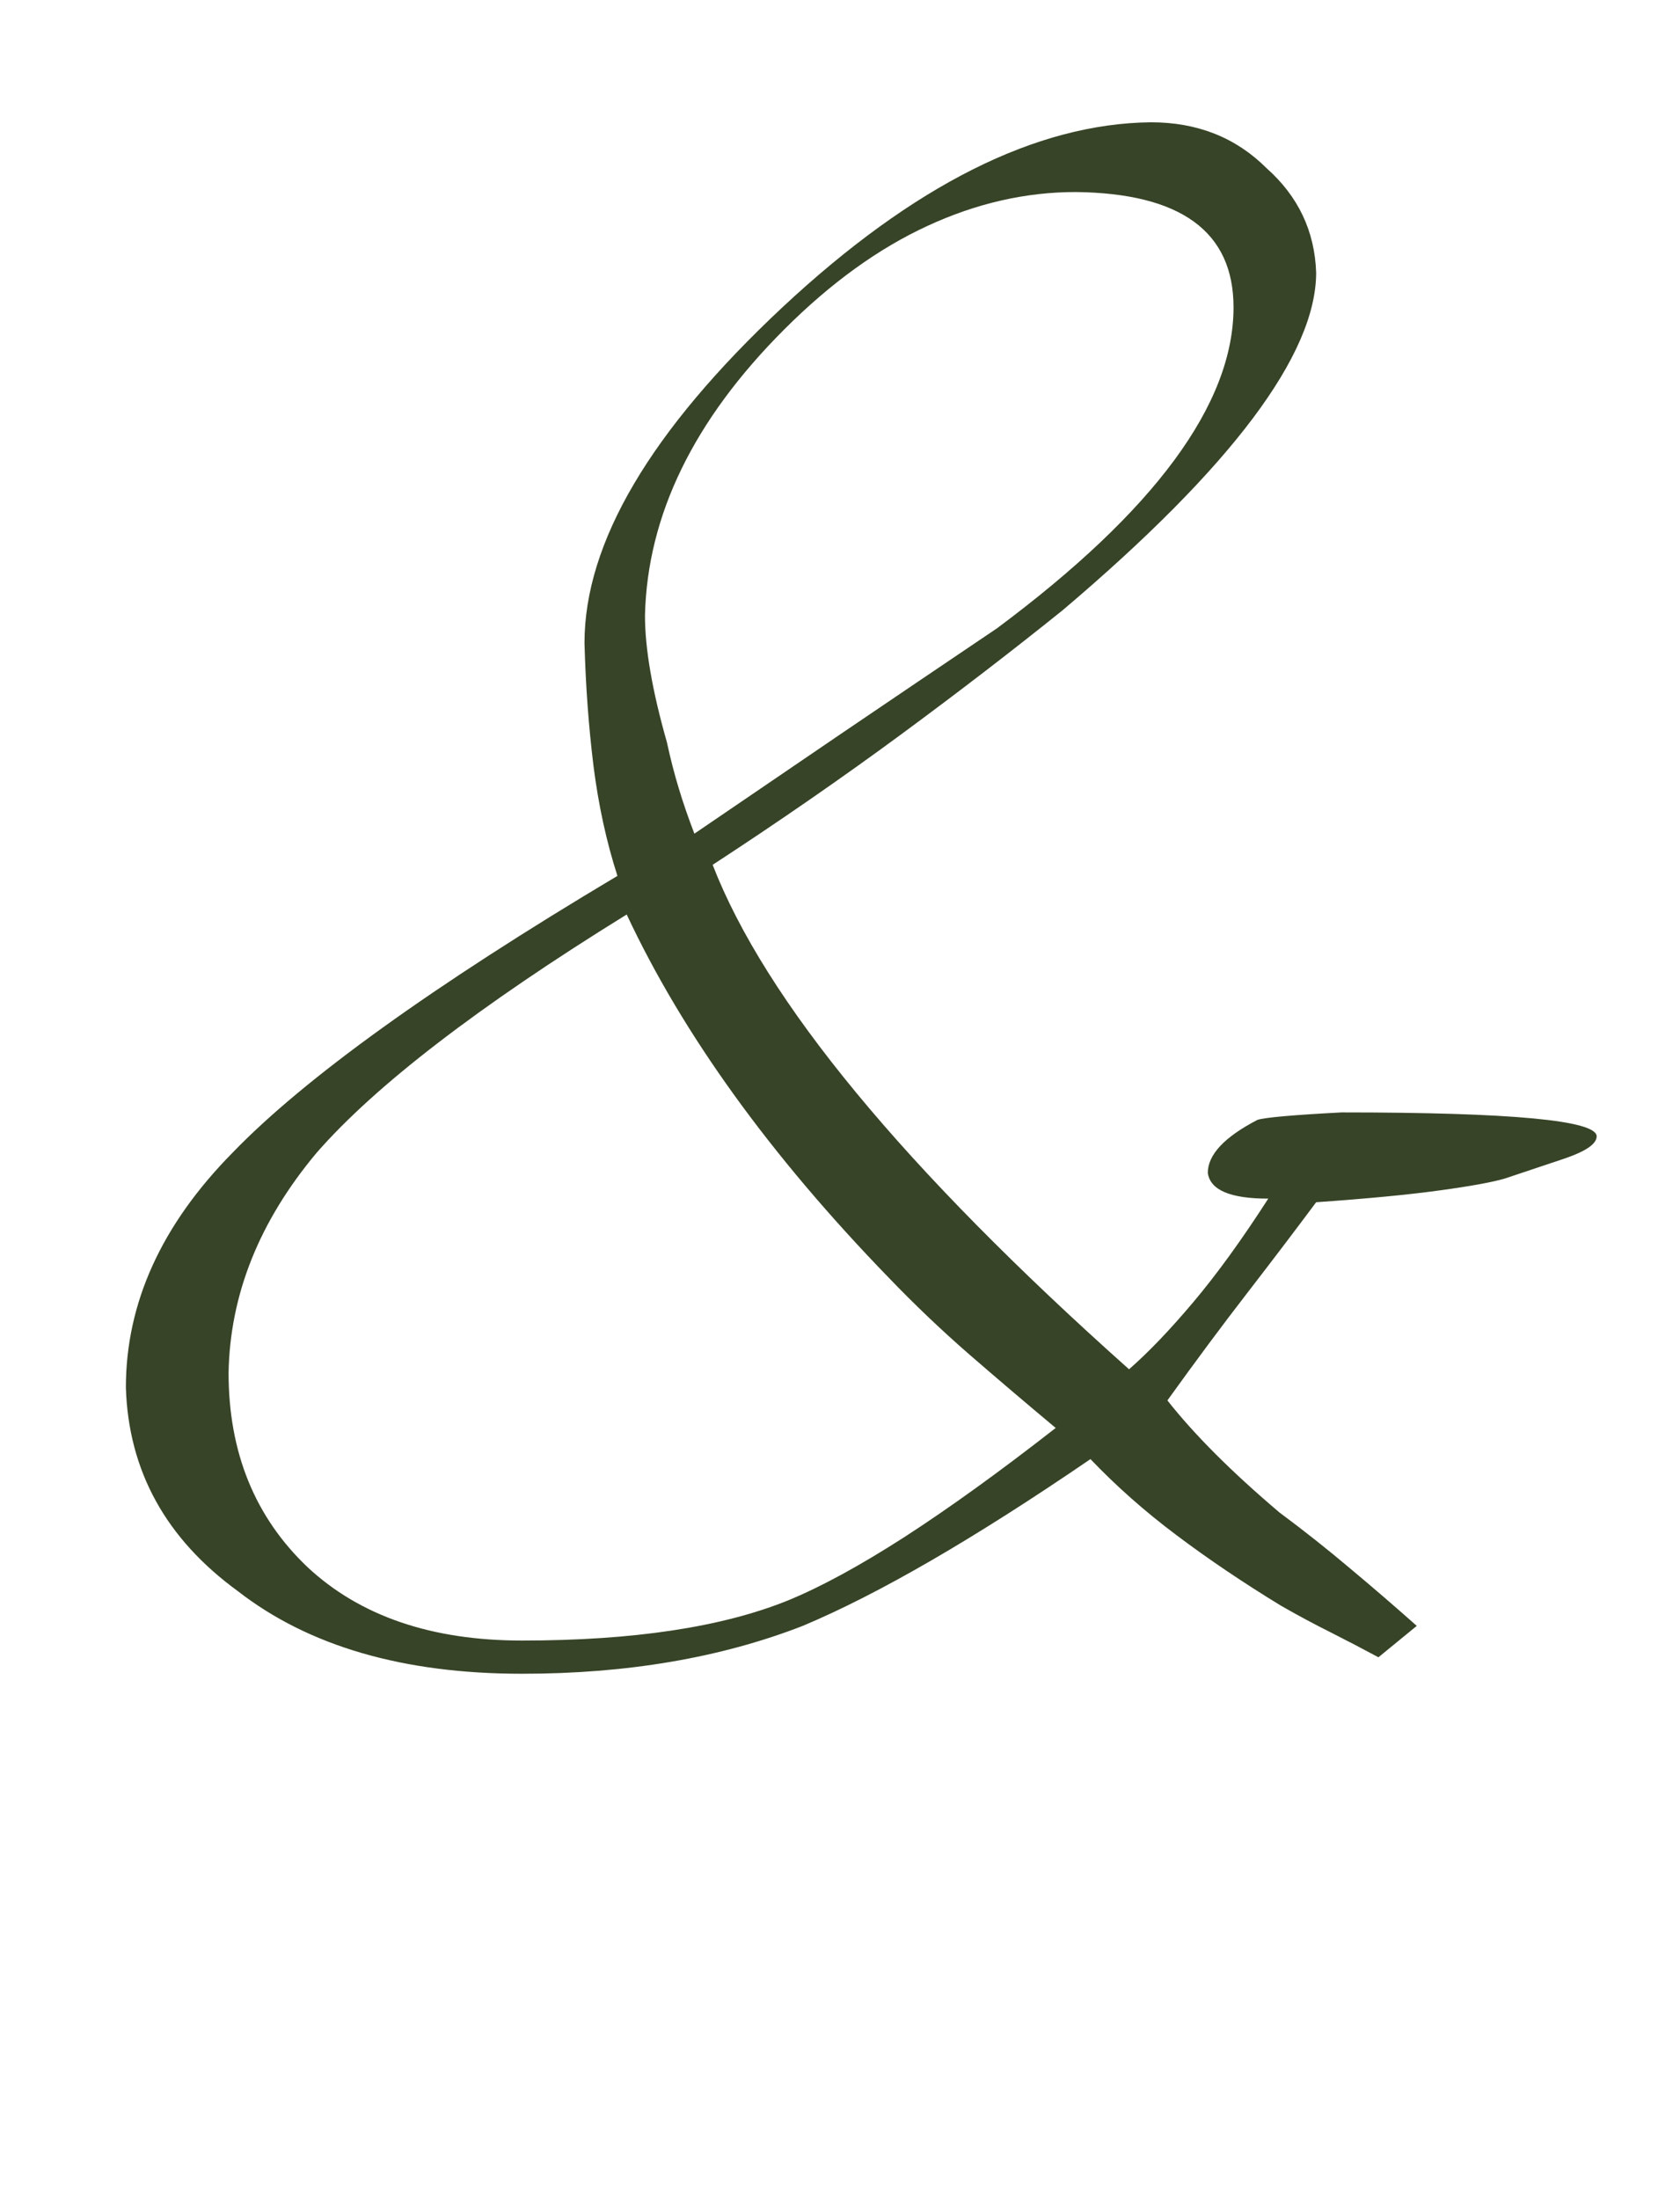 <svg xmlns="http://www.w3.org/2000/svg" xmlns:xlink="http://www.w3.org/1999/xlink" width="136" zoomAndPan="magnify" viewBox="0 0 102 133.5" height="178" preserveAspectRatio="xMidYMid meet" version="1.0"><defs><g/></defs><g fill="#374427" fill-opacity="1"><g transform="translate(0.19, 97.486)"><g><path d="M 96.75 -28.5 C 96.75 -28.051 96.117 -27.609 94.859 -27.172 L 91.172 -25.938 C 90.43 -25.719 89.113 -25.477 87.219 -25.219 C 85.332 -24.957 82.832 -24.719 79.719 -24.5 C 78.445 -22.789 77.051 -20.953 75.531 -18.984 C 74.008 -17.016 72.395 -14.844 70.688 -12.469 C 72.32 -10.395 74.586 -8.129 77.484 -5.672 C 78.973 -4.566 80.398 -3.438 81.766 -2.281 C 83.141 -1.133 84.492 0.031 85.828 1.219 L 83.5 3.125 C 82.531 2.602 81.562 2.098 80.594 1.609 C 79.633 1.129 78.633 0.594 77.594 0 C 75.289 -1.406 73.176 -2.832 71.25 -4.281 C 69.32 -5.727 67.578 -7.27 66.016 -8.906 C 58.961 -4.082 53.141 -0.707 48.547 1.219 C 43.566 3.156 37.883 4.125 31.5 4.125 C 24.301 4.125 18.551 2.453 14.25 -0.891 C 9.875 -4.078 7.609 -8.195 7.453 -13.25 C 7.453 -18.375 9.609 -23.125 13.922 -27.5 C 18.297 -32.031 26.086 -37.633 37.297 -44.312 C 36.629 -46.383 36.145 -48.609 35.844 -50.984 C 35.551 -53.359 35.367 -55.848 35.297 -58.453 C 35.297 -64.535 39.301 -71.328 47.312 -78.828 C 55.258 -86.242 62.719 -89.988 69.688 -90.062 C 72.508 -90.062 74.848 -89.133 76.703 -87.281 C 78.629 -85.57 79.633 -83.457 79.719 -80.938 C 79.719 -75.969 74.594 -69.141 64.344 -60.453 C 61.301 -58.004 58.016 -55.477 54.484 -52.875 C 50.961 -50.281 47.16 -47.648 43.078 -44.984 C 46.273 -36.742 54.703 -26.535 68.359 -14.359 C 69.547 -15.398 70.844 -16.754 72.25 -18.422 C 73.664 -20.098 75.188 -22.195 76.812 -24.719 C 74.508 -24.719 73.285 -25.238 73.141 -26.281 C 73.141 -27.383 74.145 -28.457 76.156 -29.5 C 76.594 -29.645 78.297 -29.797 81.266 -29.953 C 91.586 -29.953 96.75 -29.469 96.75 -28.5 Z M 74.703 -78.828 C 74.703 -83.422 71.508 -85.754 65.125 -85.828 C 62.082 -85.828 59.078 -85.141 56.109 -83.766 C 53.141 -82.398 50.242 -80.305 47.422 -77.484 C 41.93 -71.992 39.113 -66.207 38.969 -60.125 C 38.969 -58.113 39.41 -55.551 40.297 -52.438 C 40.523 -51.395 40.77 -50.445 41.031 -49.594 C 41.289 -48.738 41.602 -47.832 41.969 -46.875 C 45.008 -48.945 48.031 -51.004 51.031 -53.047 C 54.039 -55.086 57.145 -57.188 60.344 -59.344 C 69.914 -66.469 74.703 -72.961 74.703 -78.828 Z M 63.906 -10.797 C 62.125 -12.285 60.379 -13.77 58.672 -15.25 C 56.961 -16.738 55.328 -18.297 53.766 -19.922 C 46.566 -27.348 41.266 -34.695 37.859 -41.969 C 28.867 -36.406 22.594 -31.582 19.031 -27.5 C 15.551 -23.344 13.77 -18.891 13.688 -14.141 C 13.688 -9.316 15.285 -5.383 18.484 -2.344 C 21.672 0.625 26.008 2.109 31.5 2.109 C 38.258 2.109 43.645 1.297 47.656 -0.328 C 49.656 -1.148 52.008 -2.43 54.719 -4.172 C 57.426 -5.922 60.488 -8.129 63.906 -10.797 Z M 63.906 -10.797 "/></g></g></g></svg>